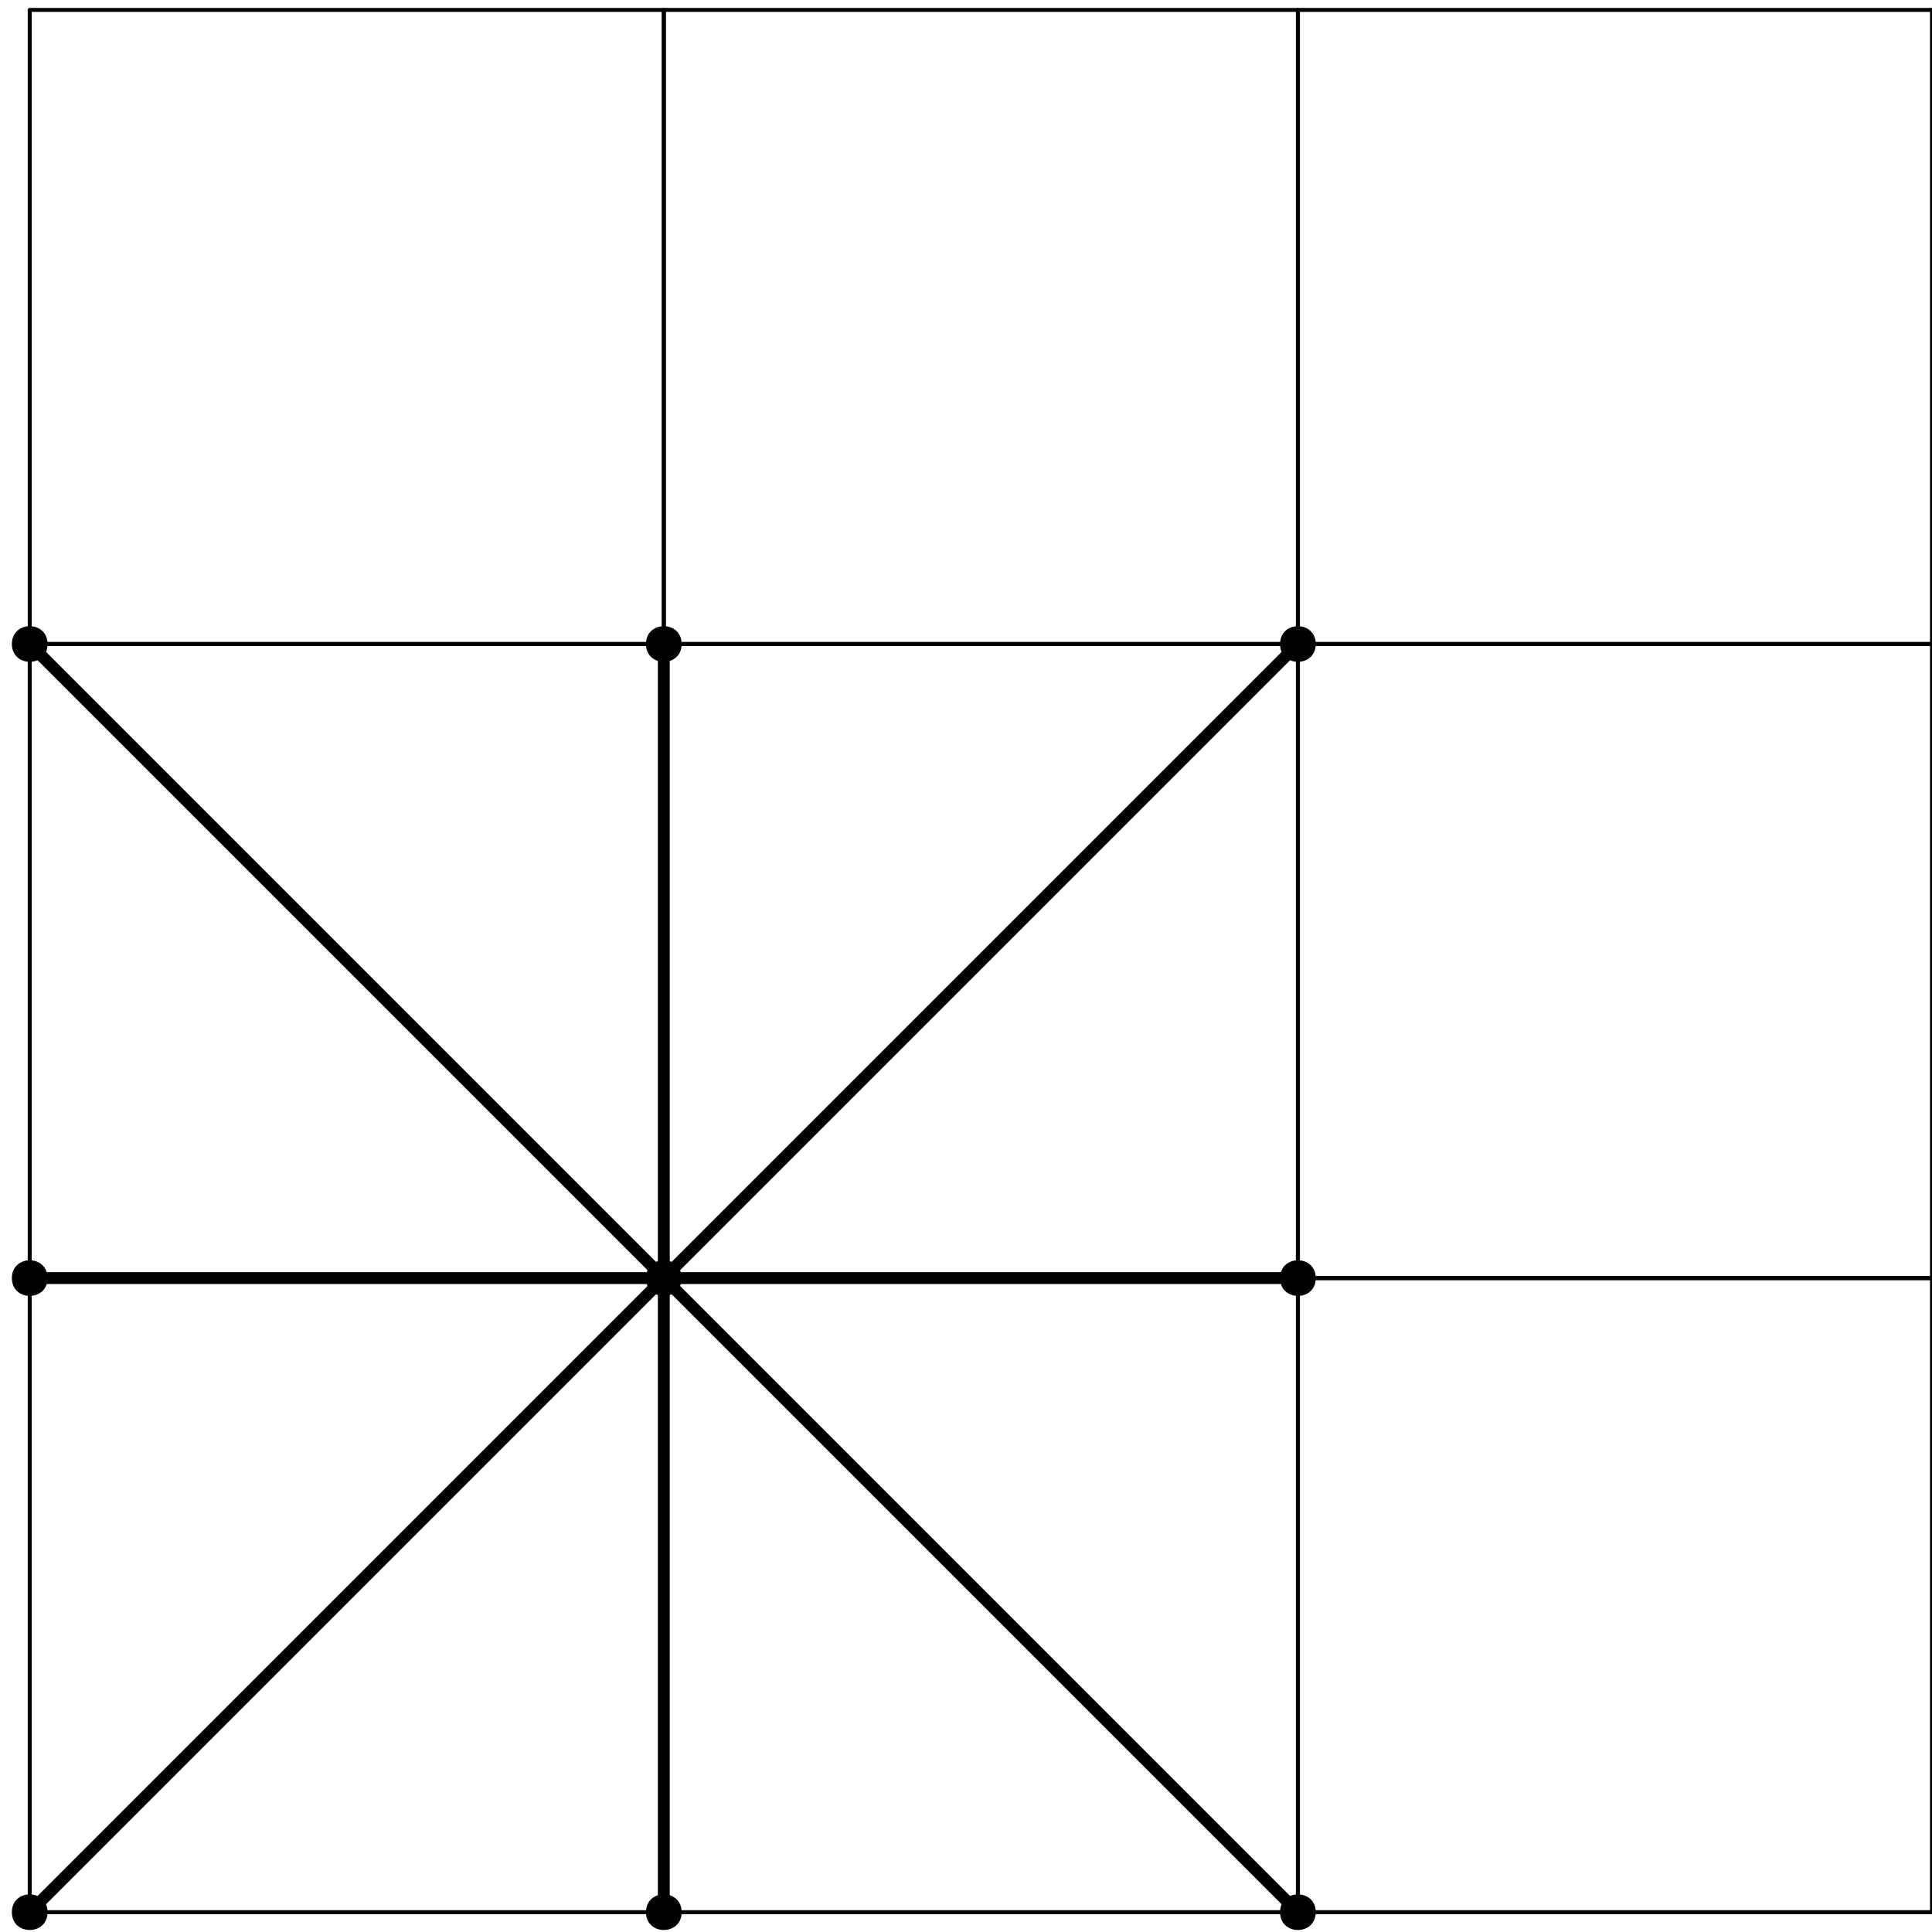 <?xml version="1.0" encoding="UTF-8"?>
<svg xmlns="http://www.w3.org/2000/svg" xmlns:xlink="http://www.w3.org/1999/xlink" width="195" height="195" viewBox="0 0 195 195">
<path fill="none" stroke-width="0.4" stroke-linecap="butt" stroke-linejoin="round" stroke="rgb(0%, 0%, 0%)" stroke-opacity="1" stroke-miterlimit="10" d="M 128 768 L 128 704 L 192 704 L 192 768 Z M 128 768 " transform="matrix(1, 0, 0, -1, -125, 769)"/>
<path fill="none" stroke-width="0.4" stroke-linecap="butt" stroke-linejoin="round" stroke="rgb(0%, 0%, 0%)" stroke-opacity="1" stroke-miterlimit="10" d="M 192 768 L 192 704 L 256 704 L 256 768 Z M 192 768 " transform="matrix(1, 0, 0, -1, -125, 769)"/>
<path fill="none" stroke-width="0.4" stroke-linecap="butt" stroke-linejoin="round" stroke="rgb(0%, 0%, 0%)" stroke-opacity="1" stroke-miterlimit="10" d="M 256 768 L 256 704 L 320 704 L 320 768 Z M 256 768 " transform="matrix(1, 0, 0, -1, -125, 769)"/>
<path fill="none" stroke-width="0.4" stroke-linecap="butt" stroke-linejoin="round" stroke="rgb(0%, 0%, 0%)" stroke-opacity="1" stroke-miterlimit="10" d="M 128 704 L 128 640 L 192 640 L 192 704 Z M 128 704 " transform="matrix(1, 0, 0, -1, -125, 769)"/>
<path fill="none" stroke-width="0.4" stroke-linecap="butt" stroke-linejoin="round" stroke="rgb(0%, 0%, 0%)" stroke-opacity="1" stroke-miterlimit="10" d="M 192 704 L 192 640 L 256 640 L 256 704 Z M 192 704 " transform="matrix(1, 0, 0, -1, -125, 769)"/>
<path fill="none" stroke-width="0.4" stroke-linecap="butt" stroke-linejoin="round" stroke="rgb(0%, 0%, 0%)" stroke-opacity="1" stroke-miterlimit="10" d="M 256 704 L 256 640 L 320 640 L 320 704 Z M 256 704 " transform="matrix(1, 0, 0, -1, -125, 769)"/>
<path fill="none" stroke-width="0.4" stroke-linecap="butt" stroke-linejoin="round" stroke="rgb(0%, 0%, 0%)" stroke-opacity="1" stroke-miterlimit="10" d="M 128 640 L 128 576 L 192 576 L 192 640 Z M 128 640 " transform="matrix(1, 0, 0, -1, -125, 769)"/>
<path fill="none" stroke-width="0.4" stroke-linecap="butt" stroke-linejoin="round" stroke="rgb(0%, 0%, 0%)" stroke-opacity="1" stroke-miterlimit="10" d="M 192 640 L 192 576 L 256 576 L 256 640 Z M 192 640 " transform="matrix(1, 0, 0, -1, -125, 769)"/>
<path fill="none" stroke-width="0.4" stroke-linecap="butt" stroke-linejoin="round" stroke="rgb(0%, 0%, 0%)" stroke-opacity="1" stroke-miterlimit="10" d="M 256 640 L 256 576 L 320 576 L 320 640 Z M 256 640 " transform="matrix(1, 0, 0, -1, -125, 769)"/>
<path fill-rule="evenodd" fill="rgb(0%, 0%, 0%)" fill-opacity="1" d="M 4.801 65 C 4.801 62.602 1.199 62.602 1.199 65 C 1.199 67.398 4.801 67.398 4.801 65 Z M 4.801 65 "/>
<path fill-rule="evenodd" fill="rgb(0%, 0%, 0%)" fill-opacity="1" d="M 132.801 65 C 132.801 62.602 129.199 62.602 129.199 65 C 129.199 67.398 132.801 67.398 132.801 65 Z M 132.801 65 "/>
<path fill-rule="evenodd" fill="rgb(0%, 0%, 0%)" fill-opacity="1" d="M 4.801 129 C 4.801 126.602 1.199 126.602 1.199 129 C 1.199 131.398 4.801 131.398 4.801 129 Z M 4.801 129 "/>
<path fill-rule="evenodd" fill="rgb(0%, 0%, 0%)" fill-opacity="1" d="M 68.801 129 C 68.801 126.602 65.199 126.602 65.199 129 C 65.199 131.398 68.801 131.398 68.801 129 Z M 68.801 129 "/>
<path fill-rule="evenodd" fill="rgb(0%, 0%, 0%)" fill-opacity="1" d="M 132.801 129 C 132.801 126.602 129.199 126.602 129.199 129 C 129.199 131.398 132.801 131.398 132.801 129 Z M 132.801 129 "/>
<path fill-rule="evenodd" fill="rgb(0%, 0%, 0%)" fill-opacity="1" d="M 4.801 193 C 4.801 190.602 1.199 190.602 1.199 193 C 1.199 195.398 4.801 195.398 4.801 193 Z M 4.801 193 "/>
<path fill-rule="evenodd" fill="rgb(0%, 0%, 0%)" fill-opacity="1" d="M 68.801 193 C 68.801 190.602 65.199 190.602 65.199 193 C 65.199 195.398 68.801 195.398 68.801 193 Z M 68.801 193 "/>
<path fill-rule="evenodd" fill="rgb(0%, 0%, 0%)" fill-opacity="1" d="M 132.801 193 C 132.801 190.602 129.199 190.602 129.199 193 C 129.199 195.398 132.801 195.398 132.801 193 Z M 132.801 193 "/>
<path fill="none" stroke-width="1.2" stroke-linecap="butt" stroke-linejoin="round" stroke="rgb(0%, 0%, 0%)" stroke-opacity="1" stroke-miterlimit="10" d="M 192 640 L 128 704 " transform="matrix(1, 0, 0, -1, -125, 769)"/>
<path fill="none" stroke-width="1.2" stroke-linecap="butt" stroke-linejoin="round" stroke="rgb(0%, 0%, 0%)" stroke-opacity="1" stroke-miterlimit="10" d="M 192 640 L 128 640 " transform="matrix(1, 0, 0, -1, -125, 769)"/>
<path fill="none" stroke-width="1.2" stroke-linecap="butt" stroke-linejoin="round" stroke="rgb(0%, 0%, 0%)" stroke-opacity="1" stroke-miterlimit="10" d="M 192 640 L 128 576 " transform="matrix(1, 0, 0, -1, -125, 769)"/>
<path fill="none" stroke-width="1.2" stroke-linecap="butt" stroke-linejoin="round" stroke="rgb(0%, 0%, 0%)" stroke-opacity="1" stroke-miterlimit="10" d="M 192 640 L 192 576 " transform="matrix(1, 0, 0, -1, -125, 769)"/>
<path fill="none" stroke-width="1.2" stroke-linecap="butt" stroke-linejoin="round" stroke="rgb(0%, 0%, 0%)" stroke-opacity="1" stroke-miterlimit="10" d="M 192 640 L 256 576 " transform="matrix(1, 0, 0, -1, -125, 769)"/>
<path fill="none" stroke-width="1.2" stroke-linecap="butt" stroke-linejoin="round" stroke="rgb(0%, 0%, 0%)" stroke-opacity="1" stroke-miterlimit="10" d="M 192 640 L 256 640 " transform="matrix(1, 0, 0, -1, -125, 769)"/>
<path fill="none" stroke-width="1.2" stroke-linecap="butt" stroke-linejoin="round" stroke="rgb(0%, 0%, 0%)" stroke-opacity="1" stroke-miterlimit="10" d="M 192 640 L 256 704 " transform="matrix(1, 0, 0, -1, -125, 769)"/>
<path fill="none" stroke-width="1.2" stroke-linecap="butt" stroke-linejoin="round" stroke="rgb(0%, 0%, 0%)" stroke-opacity="1" stroke-miterlimit="10" d="M 192 640 L 192 704 " transform="matrix(1, 0, 0, -1, -125, 769)"/>
<path fill-rule="evenodd" fill="rgb(0%, 0%, 0%)" fill-opacity="1" d="M 68.801 65 C 68.801 62.602 65.199 62.602 65.199 65 C 65.199 67.398 68.801 67.398 68.801 65 Z M 68.801 65 "/>
</svg>
